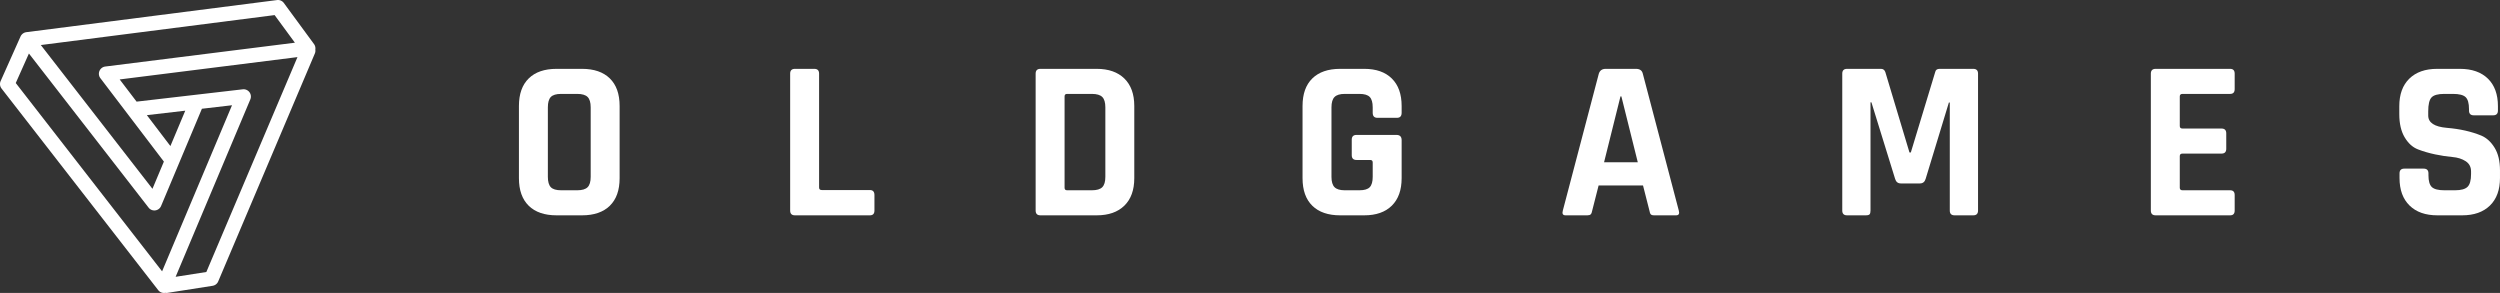 <svg viewBox="-354.265 -92 1706.707 200" xmlns="http://www.w3.org/2000/svg" xmlns:xlink="http://www.w3.org/1999/xlink" version="1.1" class="jsx-2263963463 artboard-inner" style="width: 339px; height: 39.726px; max-height: 100%;"><rect x="-354.265" y="-92" width="1706.707" height="200" fill="#333333" stroke="none"/><g transform="translate(-8.554 55) scale(2.16)" fill="#FFFFFF"><g id="line1"><path d="M17.280-7.920C15.744-7.920 14.664-8.244 14.040-8.892C13.416-9.540 13.104-10.632 13.104-12.168L13.104-34.128C13.104-35.664 13.416-36.756 14.040-37.404C14.664-38.052 15.744-38.376 17.280-38.376L22.392-38.376C23.928-38.376 25.020-38.052 25.668-37.404C26.316-36.756 26.640-35.664 26.640-34.128L26.640-12.168C26.640-10.632 26.316-9.540 25.668-8.892C25.020-8.244 23.928-7.920 22.392-7.920ZM23.904 0C27.696 0 30.624-1.008 32.688-3.024C34.752-5.040 35.784-7.944 35.784-11.736L35.784-34.560C35.784-38.352 34.752-41.256 32.688-43.272C30.624-45.288 27.696-46.296 23.904-46.296L15.840-46.296C12.048-46.296 9.120-45.288 7.056-43.272C4.992-41.256 3.960-38.352 3.960-34.560L3.960-11.736C3.960-7.944 4.992-5.040 7.056-3.024C9.120-1.008 12.048 0 15.840 0Z"></path><path d="M114.883 0C115.843 0 116.323-0.504 116.323-1.512L116.323-6.408C116.323-7.464 115.843-7.992 114.883-7.992L99.691-7.992C99.115-7.992 98.827-8.256 98.827-8.784L98.827-44.784C98.827-45.792 98.323-46.296 97.315-46.296L91.195-46.296C90.187-46.296 89.683-45.792 89.683-44.784L89.683-1.512C89.683-0.504 90.187 0 91.195 0Z"></path><path d="M177.206-7.920C176.678-7.920 176.414-8.184 176.414-8.712L176.414-37.584C176.414-38.112 176.678-38.376 177.206-38.376L185.054-38.376C186.590-38.376 187.682-38.052 188.330-37.404C188.978-36.756 189.302-35.664 189.302-34.128L189.302-12.168C189.302-10.632 188.978-9.540 188.330-8.892C187.682-8.244 186.590-7.920 185.054-7.920ZM167.270-1.512C167.270-0.504 167.774 0 168.782 0L186.566 0C190.310 0 193.226-1.020 195.314-3.060C197.402-5.100 198.446-7.992 198.446-11.736L198.446-34.560C198.446-38.304 197.402-41.196 195.314-43.236C193.226-45.276 190.310-46.296 186.566-46.296L168.782-46.296C167.774-46.296 167.270-45.792 167.270-44.784Z"></path><path d="M271.138 0C274.882 0 277.786-1.020 279.850-3.060C281.914-5.100 282.946-7.992 282.946-11.736L282.946-23.760C282.946-24.864 282.394-25.416 281.290-25.416L268.690-25.416C267.682-25.416 267.178-24.912 267.178-23.904L267.178-19.008C267.178-18.000 267.682-17.496 268.690-17.496L273.010-17.496C273.538-17.496 273.802-17.232 273.802-16.704L273.802-12.168C273.802-10.632 273.490-9.540 272.866-8.892C272.242-8.244 271.162-7.920 269.626-7.920L264.946-7.920C263.458-7.920 262.390-8.244 261.742-8.892C261.094-9.540 260.770-10.632 260.770-12.168L260.770-34.128C260.770-35.664 261.094-36.756 261.742-37.404C262.390-38.052 263.458-38.376 264.946-38.376L269.626-38.376C271.162-38.376 272.242-38.052 272.866-37.404C273.490-36.756 273.802-35.664 273.802-34.128L273.802-32.400C273.802-31.344 274.306-30.816 275.314-30.816L281.434-30.816C282.442-30.816 282.946-31.344 282.946-32.400L282.946-34.560C282.946-38.304 281.914-41.196 279.850-43.236C277.786-45.276 274.882-46.296 271.138-46.296L263.506-46.296C259.714-46.296 256.786-45.288 254.722-43.272C252.658-41.256 251.626-38.352 251.626-34.560L251.626-11.736C251.626-7.944 252.658-5.040 254.722-3.024C256.786-1.008 259.714 0 263.506 0Z"></path><path d="M341.669 0C342.149 0 342.497-0.108 342.713-0.324C342.929-0.540 343.085-0.936 343.181-1.512L345.197-9.432L359.237-9.432L361.253-1.512C361.349-0.936 361.493-0.540 361.685-0.324C361.877-0.108 362.237 0 362.765 0L369.677 0C370.541 0 370.829-0.504 370.541-1.512L359.165-44.784C358.925-45.792 358.205-46.296 357.005-46.296L347.429-46.296C346.325-46.296 345.605-45.792 345.269-44.784L333.893-1.512C333.605-0.504 333.893 0 334.757 0ZM352.109-37.584L352.397-37.584L357.581-16.776L346.925-16.776Z"></path><path d="M452.952-46.296C452.184-46.296 451.728-45.960 451.584-45.288L443.880-19.872L443.448-19.872L435.816-45.288C435.576-45.960 435.120-46.296 434.448-46.296L423.720-46.296C422.712-46.296 422.208-45.792 422.208-44.784L422.208-1.512C422.208-0.504 422.712 0 423.720 0L429.624 0C430.248 0 430.656-0.108 430.848-0.324C431.040-0.540 431.136-0.936 431.136-1.512L431.136-35.712L431.424-35.712L438.912-11.520C439.200-10.560 439.800-10.080 440.712-10.080L446.760-10.080C447.672-10.080 448.272-10.560 448.560-11.520L455.904-35.640L456.192-35.640L456.192-1.512C456.192-0.504 456.696 0 457.704 0L463.608 0C464.616 0 465.120-0.504 465.120-1.512L465.120-44.784C465.120-45.792 464.616-46.296 463.608-46.296Z"></path><path d="M544.795 0C545.755 0 546.235-0.504 546.235-1.512L546.235-6.408C546.235-7.416 545.755-7.920 544.795-7.920L529.747-7.920C529.171-7.920 528.883-8.184 528.883-8.712L528.883-18.720C528.883-19.248 529.171-19.512 529.747-19.512L542.059-19.512C543.067-19.512 543.571-20.016 543.571-21.024L543.571-25.920C543.571-26.928 543.067-27.432 542.059-27.432L529.747-27.432C529.171-27.432 528.883-27.696 528.883-28.224L528.883-37.584C528.883-38.112 529.171-38.376 529.747-38.376L544.795-38.376C545.755-38.376 546.235-38.880 546.235-39.888L546.235-44.784C546.235-45.792 545.755-46.296 544.795-46.296L521.251-46.296C520.243-46.296 519.739-45.792 519.739-44.784L519.739-1.512C519.739-0.504 520.243 0 521.251 0Z"></path><path d="M598.334-11.808C598.334-8.064 599.390-5.160 601.502-3.096C603.614-1.032 606.542 0 610.286 0L618.134 0C621.878 0 624.806-1.032 626.918-3.096C629.030-5.160 630.086-8.064 630.086-11.808L630.086-14.256C630.086-17.136 629.522-19.500 628.394-21.348C627.266-23.196 625.862-24.480 624.182-25.200C621.014-26.496 617.390-27.312 613.310-27.648C609.374-27.984 607.406-29.280 607.406-31.536L607.406-32.904C607.406-35.064 607.754-36.516 608.450-37.260C609.146-38.004 610.478-38.376 612.446-38.376L615.254-38.376C617.174-38.376 618.494-38.040 619.214-37.368C619.934-36.696 620.294-35.424 620.294-33.552L620.294-33.120C620.294-32.112 620.798-31.608 621.806-31.608L627.926-31.608C628.934-31.608 629.438-32.112 629.438-33.120L629.438-34.488C629.438-38.232 628.382-41.136 626.270-43.200C624.158-45.264 621.206-46.296 617.414-46.296L610.214-46.296C606.470-46.296 603.542-45.264 601.430-43.200C599.318-41.136 598.262-38.232 598.262-34.488L598.262-31.968C598.262-28.992 598.826-26.556 599.954-24.660C601.082-22.764 602.486-21.492 604.166-20.844C605.846-20.196 607.658-19.668 609.602-19.260C611.546-18.852 613.358-18.576 615.038-18.432C616.718-18.288 618.122-17.844 619.250-17.100C620.378-16.356 620.942-15.288 620.942-13.896L620.942-13.032C620.942-11.064 620.570-9.720 619.826-9.000C619.082-8.280 617.774-7.920 615.902-7.920L612.518-7.920C610.598-7.920 609.278-8.256 608.558-8.928C607.838-9.600 607.478-10.848 607.478-12.672L607.478-13.248C607.478-14.256 606.974-14.760 605.966-14.760L599.846-14.760C598.838-14.760 598.334-14.256 598.334-13.248Z"></path></g></g><g transform="translate(-396.133 -141.534) scale(3.323)" id="logomark"><g fill="#FFFFFF"><path d="M77.381 25.087a1.5 1.5 0 0 0-.27-1.125l-6.199-8.443a1.496 1.496 0 0 0-1.399-.6l-51.511 6.597c-.009.001-.017.005-.025.007a1.518 1.518 0 0 0-.344.091c-.02.008-.038.02-.058.028a1.46 1.46 0 0 0-.53.405c-.017.02-.036.038-.052.059a1.522 1.522 0 0 0-.171.287L12.73 31.56a1.5 1.5 0 0 0 .185 1.532l32.188 41.422a1.5 1.5 0 0 0 1.38.567c.027-.004.051-.016.078-.021.062.008.121.033.186.033.077 0 .155-.006.233-.018l9.298-1.454a1.5 1.5 0 0 0 1.149-.896l19.855-46.826c.114-.266.14-.545.099-.812zm-8.364-7.08l4.166 5.673-38.953 4.894a1.5 1.5 0 0 0-1.007 2.397l13.044 17.134-2.346 5.59-22.934-29.536 48.03-6.152zM42.772 38.561l7.888-.916-3.052 7.268-4.836-6.352zm-26.936-6.6l2.705-6.061 24.585 31.662a1.499 1.499 0 0 0 2.568-.339l8.386-19.976 6.185-.718L45.9 70.649 15.836 31.961zm39.155 38.825l-6.31.986 15.346-36.447c.207-.492.137-1.056-.184-1.482s-.848-.652-1.372-.589L40.66 35.786l-3.472-4.56 36.524-4.589-18.721 44.149z"></path></g></g></svg>